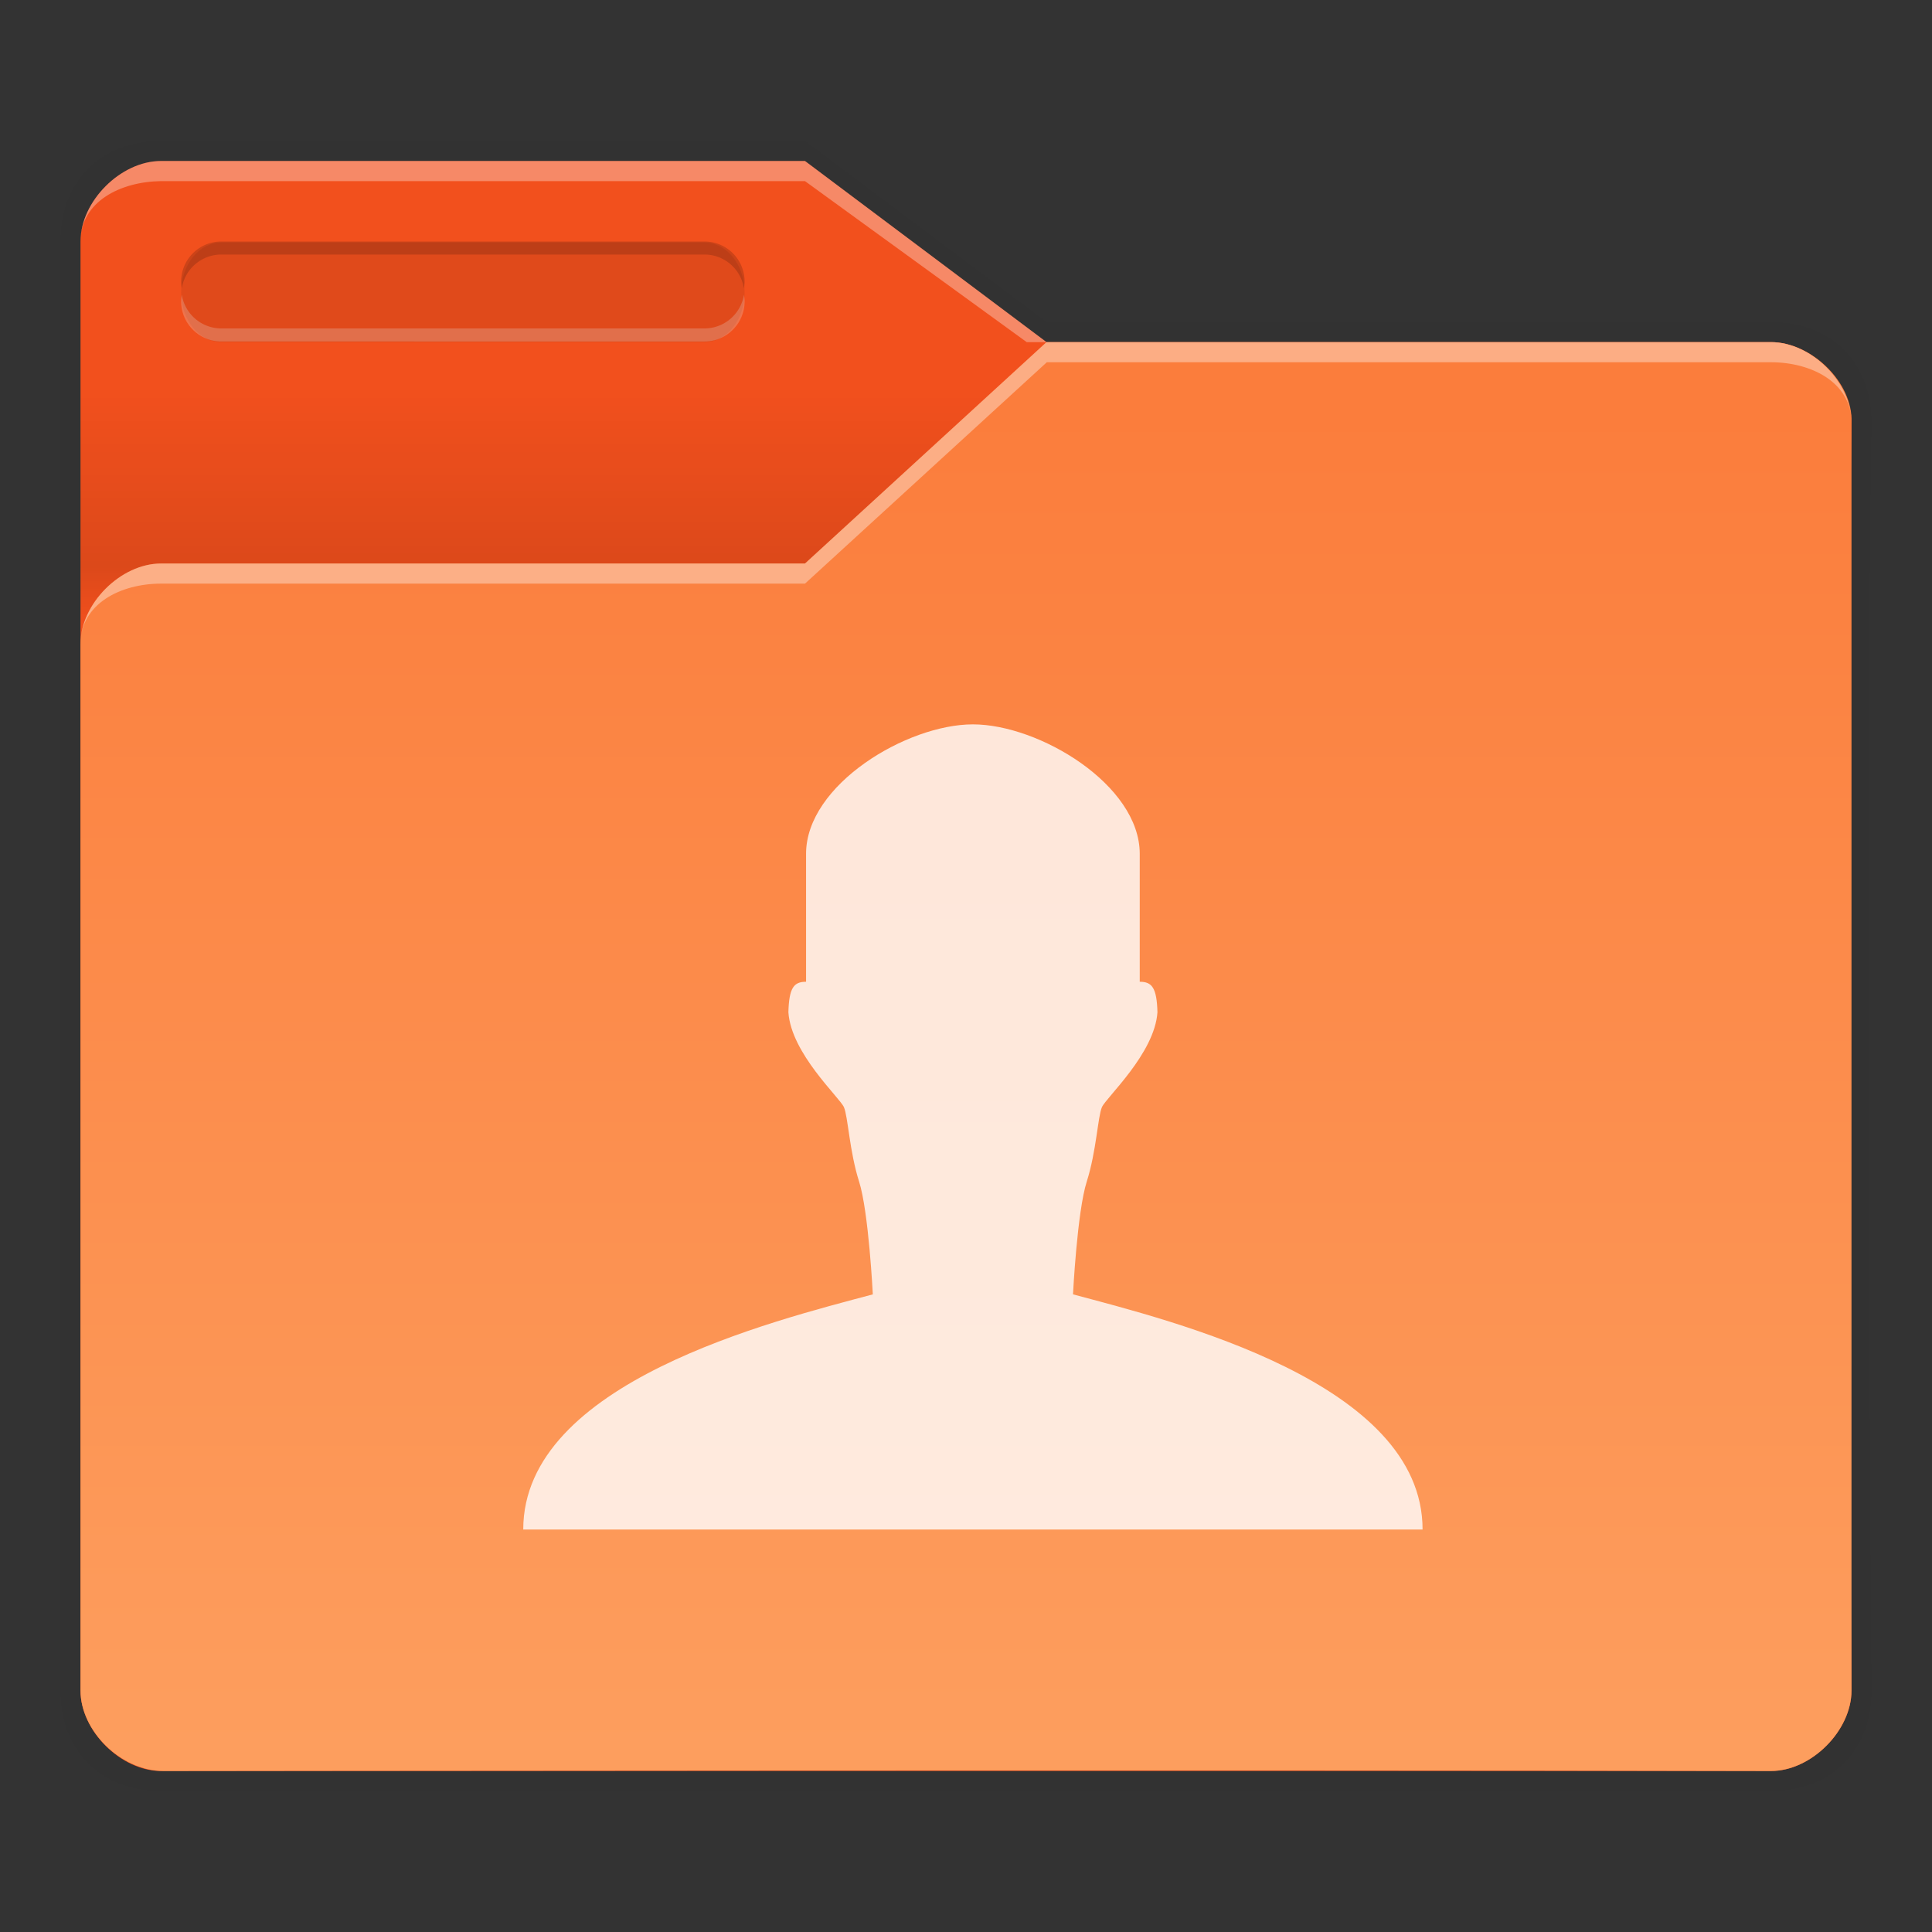 <svg xmlns:osb="http://www.openswatchbook.org/uri/2009/osb" xmlns="http://www.w3.org/2000/svg" xmlns:xlink="http://www.w3.org/1999/xlink" height="96" viewBox="0 0 96 96" width="96"><rect x="0" y="0" width="96" height="96" fill="#333333" stroke="none"/><title>Template icons dark</title><defs><linearGradient id="f" osb:paint="solid"><stop offset="0"/></linearGradient><linearGradient id="c" osb:paint="solid"><stop offset="0" stop-opacity=".018"/></linearGradient><linearGradient id="e"><stop offset="0" stop-opacity=".128"/><stop offset="1" stop-opacity=".392"/></linearGradient><linearGradient id="a"><stop offset="0" stop-color="#fb7d3c"/><stop offset="1" stop-color="#fd9f5f"/></linearGradient><linearGradient id="b" osb:paint="solid"><stop offset="0" stop-color="#f2501d"/></linearGradient><linearGradient id="d"><stop offset="0" stop-opacity="0"/><stop offset=".25" stop-opacity=".091"/><stop offset="1" stop-opacity="0"/></linearGradient><linearGradient xlink:href="#c" id="k" gradientUnits="userSpaceOnUse" gradientTransform="matrix(1.02 0 0 1.03 230.062 -69.829)" x1="64.666" y1="133.777" x2="88.203" y2="133.777"/><linearGradient xlink:href="#b" id="l" gradientUnits="userSpaceOnUse" gradientTransform="translate(288)" x1="116" y1="160" x2="204" y2="160"/><linearGradient xlink:href="#d" id="m" gradientUnits="userSpaceOnUse" gradientTransform="matrix(1.985 0 0 1.988 399.709 109.325)" x1="13" y1="17" x2="13" y2="11"/><linearGradient xlink:href="#a" id="n" gradientUnits="userSpaceOnUse" gradientTransform="translate(288)" x1="170.856" y1="132.472" x2="170.856" y2="201"/><linearGradient id="j" osb:paint="solid"><stop offset="0" stop-color="#fff"/></linearGradient><linearGradient id="g"><stop offset="0" stop-color="#404552" stop-opacity="0"/><stop offset="1" stop-color="#404552" stop-opacity=".839"/></linearGradient><linearGradient id="h"><stop offset="0" stop-color="#404552" stop-opacity=".036"/><stop offset="1" stop-color="#404552" stop-opacity=".979"/></linearGradient><linearGradient id="i"><stop offset="0" stop-color="#828282"/><stop offset=".253" stop-color="#fff"/><stop offset=".522" stop-color="#717171"/><stop offset=".785" stop-color="#717171"/><stop offset="1" stop-color="#4c4c4c"/></linearGradient><linearGradient xlink:href="#j" id="o" gradientUnits="userSpaceOnUse" gradientTransform="matrix(1.215 0 0 1.215 3.194 -5.807)" x1="428" y1="172" x2="468.094" y2="172"/></defs><path d="M408 119c-3 0-5 2-5 5v72c0 3 2 5 5 5 27.277-.068 80 0 80 0 3 0 5-2 5-5 0 0-.343-41.577 0-63 0-3-2-5-5-5h-36l-12-9.008z" style="marker:none" fill="url(#k)" stroke-width=".205" paint-order="fill markers stroke" transform="translate(-400 -112)"/><path d="M408 120c-2 0-4 2-4 4v72c0 2 2 4 4 4h80c2 0 4-2 4-4 0 0-.33-42.4 0-63 0-2-2-4-4-4h-36l-12-9z" fill="url(#l)" stroke-width=".173" transform="translate(-400 -112)"/><path d="M408 120c-2 0-4 2-4 4v72c0 2 2 4 4 4h80c2 0 4-2 4-4 0 0-.33-42.4 0-63 0-2-2-4-4-4h-36l-12-9z" fill="url(#m)" stroke-width=".173" transform="translate(-400 -112)"/><path d="M488 129c2 0 4.088 2.002 4 4v63c0 2-2 4-4 4-26.228-.066-79.874 0-79.874 0-2.126 0-4.126-2-4.126-4v-52c0-2 2-4 4-4h32l12-11z" style="marker:none" fill="url(#n)" stroke-width=".2" paint-order="fill markers stroke" transform="translate(-400 -112)"/><path d="M8 8c-2 0-4 2-4 4 0-1.988 2-2.976 4-3h32l11.016 8H52L40 8z" fill="#fff" fill-opacity=".328" stroke-width=".199"/><path d="M52 17L40 28H8c-2 0-4 2-4 4 0-2 2-3 4-3h32l12.016-11H88c2 0 4 1 4 3 0-2-2-4-4-4z" fill="#fff" fill-opacity=".37" stroke-width=".794"/><path style="isolation:auto;mix-blend-mode:normal;marker:none" d="M11 12.048h24c1.108 0 2 1.104 2 2.476C37 15.896 36.108 17 35 17H11c-1.108 0-2-1.104-2-2.476 0-1.372.892-2.476 2-2.476z" color="#000" display="block" overflow="visible" fill-opacity=".078" stroke-width=".172" paint-order="fill markers stroke"/><path style="isolation:auto;mix-blend-mode:normal;marker:none" d="M11 12c-1.108 0-2 .892-2 2 0 .111.016.218.033.324A1.991 1.991 0 0 1 11 12.648h24c.996 0 1.811.725 1.967 1.676.017-.106.033-.213.033-.324 0-1.108-.892-2-2-2z" color="#000" display="block" overflow="visible" fill-opacity=".157" stroke-width=".155" paint-order="fill markers stroke"/><path d="M35 16.969c1.108 0 2-.892 2-2 0-.111-.016-.218-.033-.324A1.991 1.991 0 0 1 35 16.32H11a1.991 1.991 0 0 1-1.967-1.675 2.012 2.012 0 0 0-.033.324c0 1.108.892 2 2 2z" style="isolation:auto;mix-blend-mode:normal;marker:none" color="#000" display="block" overflow="visible" fill="#e7e7e7" fill-opacity=".235" stroke-width=".155" paint-order="fill markers stroke"/><path style="isolation:auto;mix-blend-mode:normal;marker:none" d="M470.687 188c0-7.317-12.417-10.357-17.37-11.684 0 0 .205-4.103.684-5.607.479-1.505.547-3.214.752-3.693.205-.479 2.623-2.667 2.76-4.719-.033-1.224-.275-1.514-.88-1.514v-6.358c0-3.434-5.004-6.432-8.29-6.432-3.284 0-8.29 2.998-8.29 6.432v6.358c-.604 0-.845.29-.878 1.514.137 2.052 2.554 4.24 2.76 4.719.205.479.273 2.188.752 3.693.478 1.504.683 5.607.683 5.607C438.418 177.643 426 180.683 426 188z" color="#000" overflow="visible" opacity=".8" fill="url(#o)" stroke-width="1.333" stroke-linecap="round" stroke-opacity=".201" paint-order="fill markers stroke" transform="translate(-400 -112)"/><path d="M70.687 76c0-7.317-12.417-10.357-17.37-11.684 0 0 .205-4.103.684-5.607.479-1.505.547-3.214.752-3.693.205-.479 2.623-2.667 2.76-4.719-.033-1.224-.275-1.514-.88-1.514v-6.358c0-3.434-5.004-6.432-8.29-6.432-3.284 0-8.29 2.998-8.29 6.432v6.358c-.604 0-.845.29-.878 1.514.137 2.052 2.554 4.24 2.76 4.719.205.479.273 2.188.752 3.693.478 1.504.683 5.607.683 5.607C38.418 65.643 26 68.683 26 76z" style="isolation:auto;mix-blend-mode:normal;marker:none" color="#000" overflow="visible" fill="none" stroke-width="1.098" stroke-linecap="round" stroke-opacity=".201"/></svg>